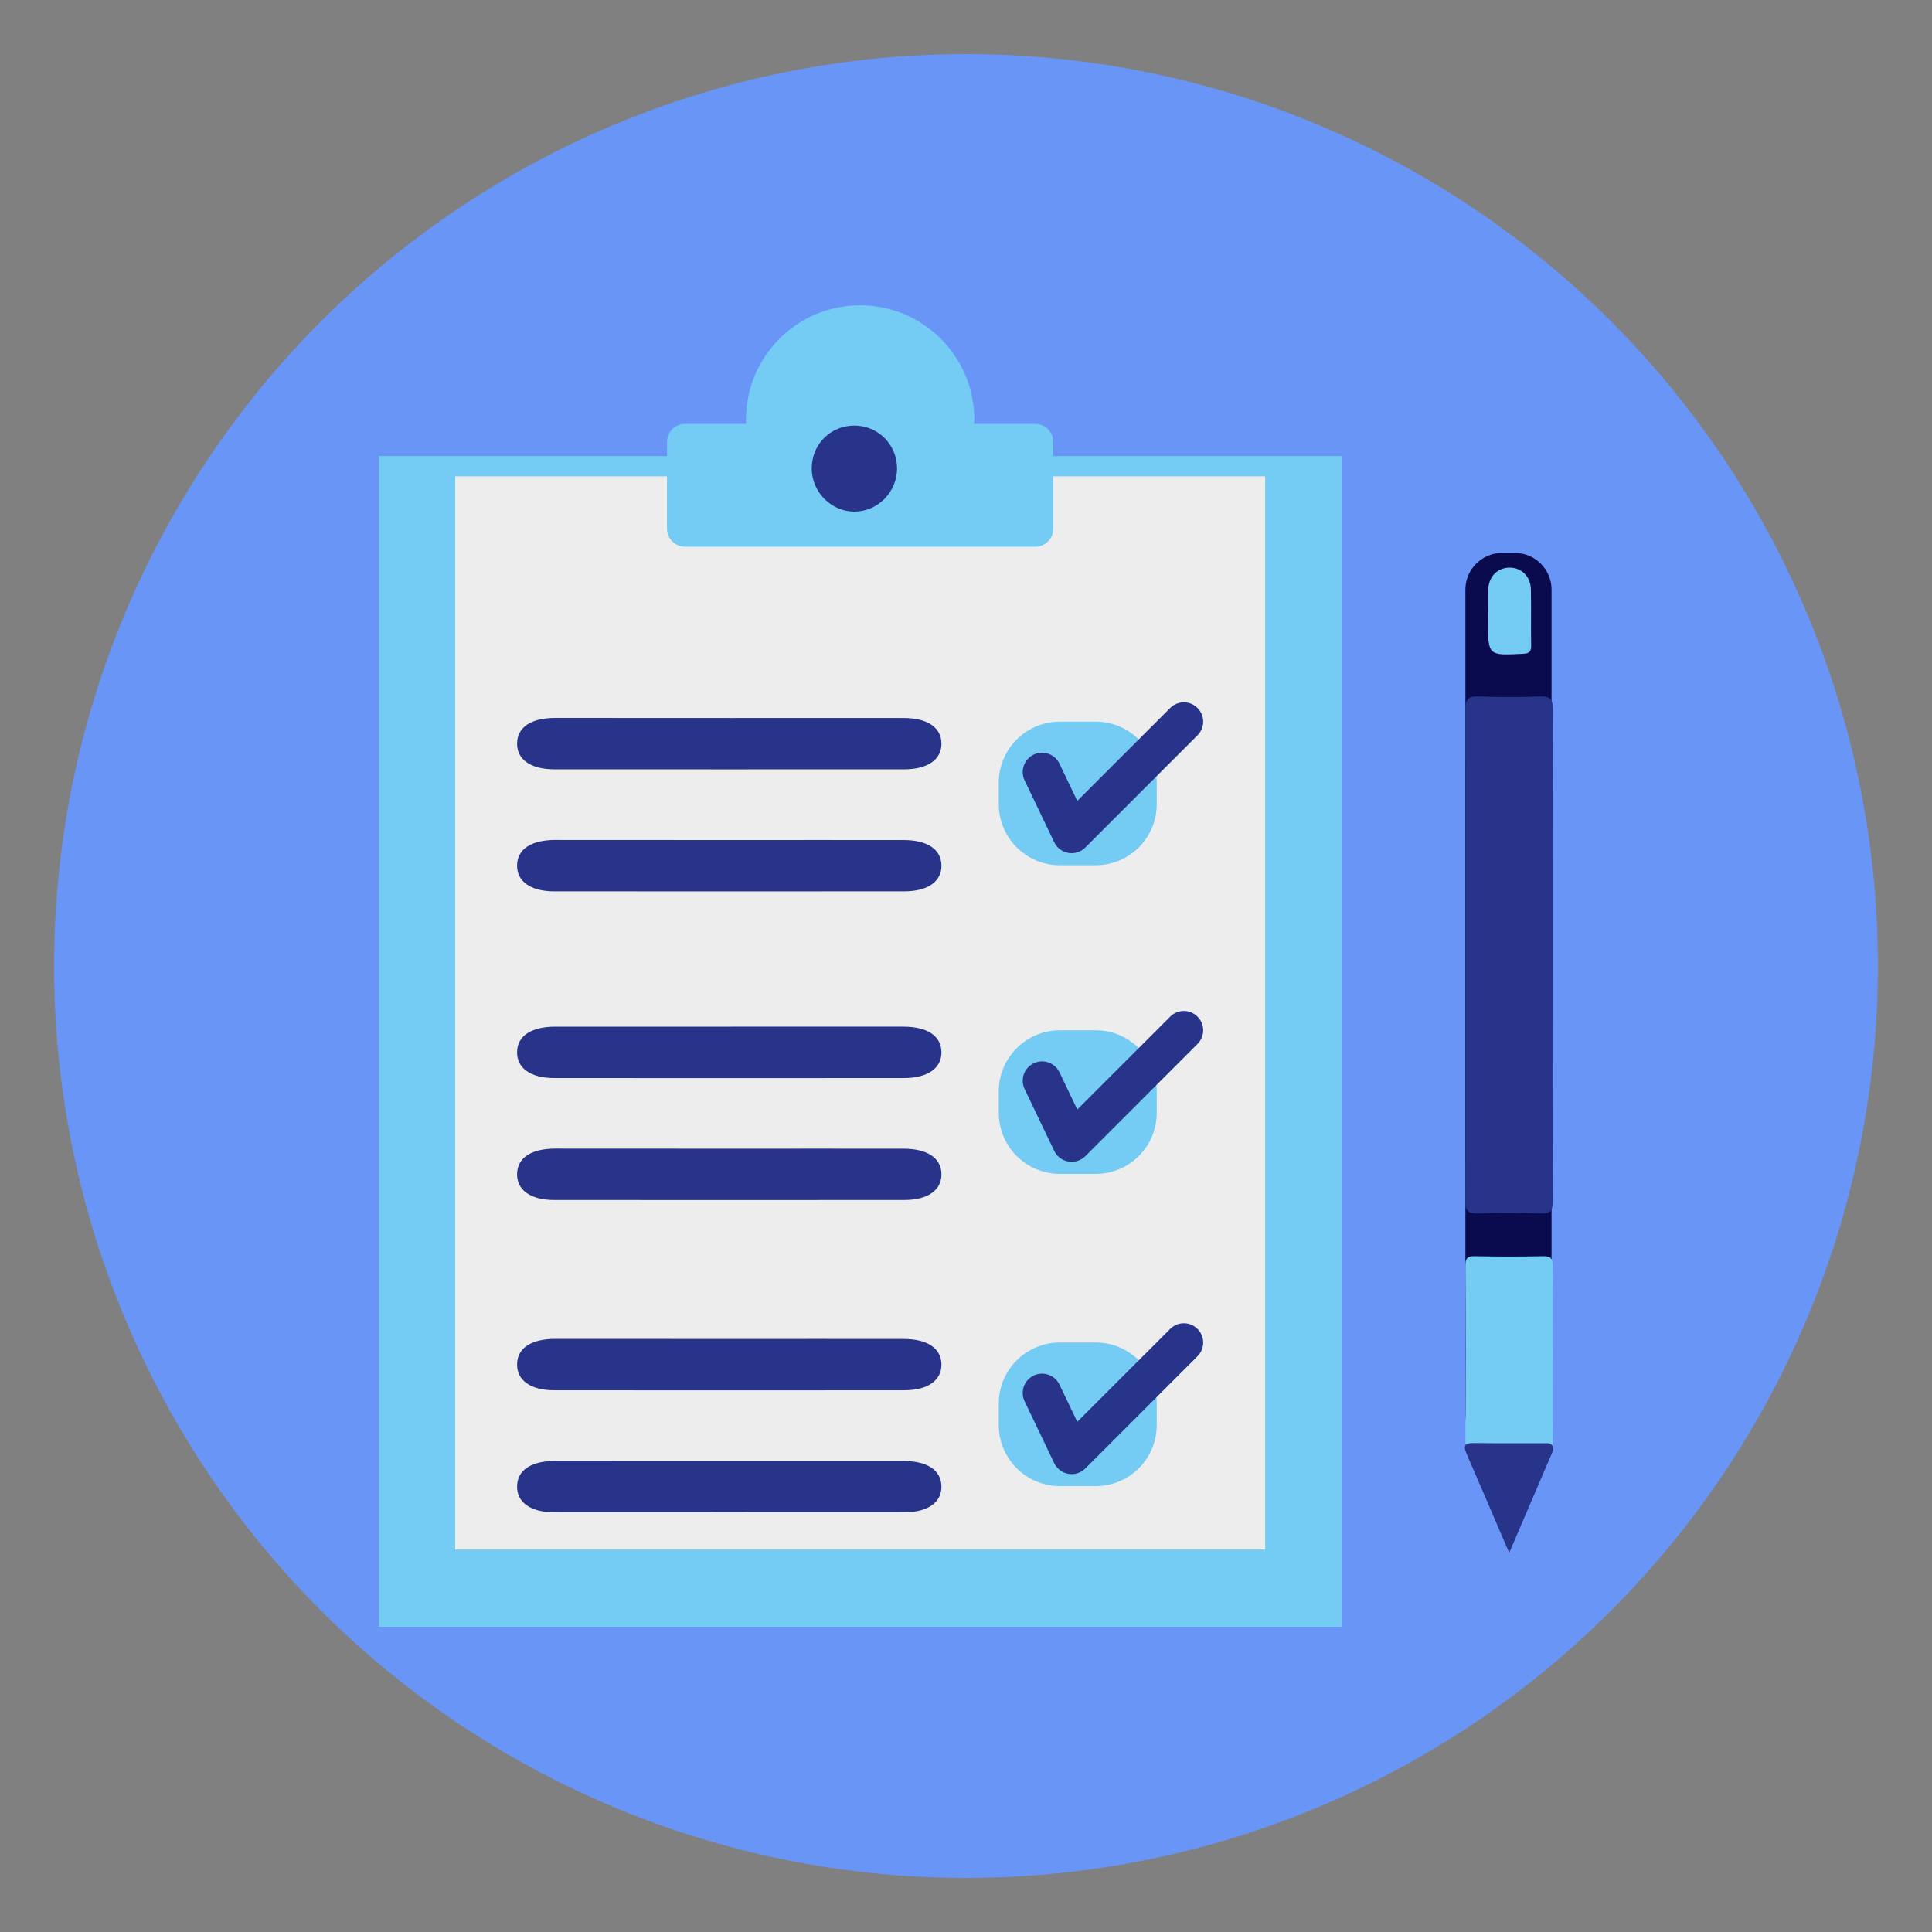 <?xml version="1.0" encoding="utf-8"?>
<!-- Generator: Adobe Illustrator 24.1.1, SVG Export Plug-In . SVG Version: 6.00 Build 0)  -->
<svg version="1.1" id="Layer_1" xmlns="http://www.w3.org/2000/svg" xmlns:xlink="http://www.w3.org/1999/xlink" x="0px" y="0px"
	 viewBox="0 0 250 250" style="enable-background:new 0 0 250 250;" xml:space="preserve">
<rect x="0" y="0" width="250" height="250" fill="#808080" stroke="none"/>
<style type="text/css">
	.st0{fill:#6995F7;}
	.st1{fill:#0A0A4F;}
	.st2{fill:#28348A;}
	.st3{fill:#74CBF3;}
	.st4{fill:#EDEDED;}
	.st5{fill:none;stroke:#28348A;stroke-width:5;stroke-linecap:round;stroke-linejoin:round;stroke-miterlimit:10;}
</style>
<circle class="st0" cx="125" cy="125" r="118"/>
<g>
	<g>
		<path class="st1" d="M196.03,187.66h-1.67c-2.61,0-4.74-2.13-4.74-4.74V76.29c0-2.61,2.13-4.74,4.74-4.74h1.67
			c2.61,0,4.74,2.13,4.74,4.74v106.63C200.77,185.53,198.63,187.66,196.03,187.66z"/>
		<path class="st2" d="M200.9,123.57c0,10.62-0.03,21.23,0.03,31.85c0.01,1.33-0.37,1.66-1.66,1.61c-2.63-0.1-5.27-0.1-7.9,0
			c-1.34,0.05-1.77-0.28-1.75-1.69c0.07-8.41,0.04-16.82,0.04-25.24c0-12.76,0.02-25.53-0.03-38.29c-0.01-1.4,0.4-1.75,1.75-1.69
			c2.57,0.1,5.16,0.12,7.73,0c1.44-0.07,1.85,0.3,1.84,1.78C200.87,102.45,200.9,113.01,200.9,123.57z"/>
		<path class="st3" d="M200.9,175.29c0,3.71-0.03,7.41,0.02,11.12c0.02,0.99-0.27,1.28-1.27,1.25c-2.93-0.06-5.85-0.06-8.78,0
			c-1.02,0.02-1.26-0.31-1.25-1.27c0.04-7.53,0.04-15.06,0-22.59c-0.01-0.99,0.27-1.28,1.27-1.25c2.93,0.06,5.85,0.06,8.78,0
			c1.02-0.02,1.26,0.31,1.25,1.27C200.87,167.64,200.9,171.46,200.9,175.29z"/>
		<path class="st3" d="M192.57,79.67c0-1.16-0.05-2.32,0.01-3.47c0.09-1.65,1.24-2.75,2.76-2.75c1.52,0,2.7,1.11,2.75,2.76
			c0.07,2.43-0.01,4.86,0.04,7.29c0.02,0.82-0.23,1.06-1.07,1.1c-4.51,0.23-4.51,0.26-4.51-4.24
			C192.56,80.13,192.56,79.9,192.57,79.67C192.57,79.67,192.57,79.67,192.57,79.67z"/>
		<path class="st2" d="M200.94,187.76c-1.9,4.43-3.67,8.57-5.65,13.18c-2.01-4.67-3.76-8.79-5.55-12.9
			c-0.46-1.06-0.1-1.32,0.95-1.31c3.08,0.04,6.16,0.02,9.58,0.02C200.79,186.75,201.15,187.28,200.94,187.76z"/>
	</g>
	<rect x="49" y="59.02" class="st3" width="124.6" height="151.48"/>
	<rect x="58.9" y="61.64" class="st4" width="104.81" height="138.87"/>
	<path class="st3" d="M126.04,54.85c0.01-0.18,0.03-0.37,0.03-0.56c0-8.16-6.61-14.78-14.77-14.78c-8.16,0-14.77,6.62-14.77,14.78
		c0,0.19,0.02,0.38,0.03,0.56h-7.9c-1.3,0-2.35,1.05-2.35,2.35v11.2c0,1.3,1.05,2.35,2.35,2.35h45.29c1.3,0,2.35-1.05,2.35-2.35
		V57.2c0-1.3-1.05-2.35-2.35-2.35H126.04z"/>
	<path class="st2" d="M94.61,92.91c7.43,0,14.85-0.01,22.28,0c3.12,0,4.89,1.2,4.93,3.27c0.04,2.09-1.76,3.37-4.81,3.37
		c-15.1,0.01-30.2,0.01-45.3,0c-3.06,0-4.84-1.29-4.8-3.38c0.04-2.08,1.81-3.26,4.93-3.27C79.43,92.91,87.02,92.91,94.61,92.91z"/>
	<path class="st2" d="M94.61,132.85c7.43,0,14.85-0.01,22.28,0c3.12,0,4.89,1.2,4.93,3.27c0.04,2.09-1.76,3.37-4.81,3.38
		c-15.1,0.01-30.2,0.01-45.3,0c-3.06,0-4.84-1.29-4.8-3.38c0.04-2.08,1.81-3.26,4.93-3.27C79.43,132.85,87.02,132.85,94.61,132.85z"
		/>
	<path class="st2" d="M94.61,173.26c7.43,0,14.85-0.01,22.28,0c3.12,0,4.89,1.2,4.93,3.27c0.04,2.09-1.76,3.37-4.81,3.37
		c-15.1,0.01-30.2,0.01-45.3,0c-3.06,0-4.84-1.29-4.8-3.38c0.04-2.08,1.81-3.26,4.93-3.27C79.43,173.25,87.02,173.26,94.61,173.26z"
		/>
	<path class="st2" d="M94.61,108.7c7.43,0,14.85-0.01,22.28,0c3.12,0,4.89,1.2,4.93,3.27c0.04,2.09-1.76,3.37-4.81,3.37
		c-15.1,0.01-30.2,0.01-45.3,0c-3.06,0-4.84-1.29-4.8-3.38c0.04-2.08,1.81-3.26,4.93-3.27C79.43,108.7,87.02,108.7,94.61,108.7z"/>
	<path class="st2" d="M94.61,148.64c7.43,0,14.85-0.01,22.28,0c3.12,0,4.89,1.2,4.93,3.27c0.04,2.09-1.76,3.37-4.81,3.37
		c-15.1,0.01-30.2,0.01-45.3,0c-3.06,0-4.84-1.29-4.8-3.38c0.04-2.08,1.81-3.26,4.93-3.27C79.43,148.64,87.02,148.64,94.61,148.64z"
		/>
	<path class="st2" d="M94.61,189.05c7.43,0,14.85-0.01,22.28,0c3.12,0,4.89,1.2,4.93,3.27c0.04,2.09-1.76,3.37-4.81,3.37
		c-15.1,0.01-30.2,0.01-45.3,0c-3.06,0-4.84-1.29-4.8-3.38c0.04-2.08,1.81-3.26,4.93-3.27C79.43,189.04,87.02,189.05,94.61,189.05z"
		/>
	<path class="st3" d="M141.78,111.96h-4.64c-4.36,0-7.9-3.54-7.9-7.9v-2.78c0-4.36,3.54-7.9,7.9-7.9h4.64c4.36,0,7.9,3.54,7.9,7.9
		v2.78C149.68,108.42,146.15,111.96,141.78,111.96z"/>
	<path class="st3" d="M141.78,151.9h-4.64c-4.36,0-7.9-3.54-7.9-7.9v-2.78c0-4.36,3.54-7.9,7.9-7.9h4.64c4.36,0,7.9,3.54,7.9,7.9
		V144C149.68,148.36,146.15,151.9,141.78,151.9z"/>
	<path class="st3" d="M141.78,192.3h-4.64c-4.36,0-7.9-3.54-7.9-7.9v-2.78c0-4.36,3.54-7.9,7.9-7.9h4.64c4.36,0,7.9,3.54,7.9,7.9
		v2.78C149.68,188.77,146.15,192.3,141.78,192.3z"/>
	<polyline class="st5" points="134.84,99.9 138.67,107.9 153.19,93.38 	"/>
	<polyline class="st5" points="134.84,139.84 138.67,147.84 153.19,133.32 	"/>
	<polyline class="st5" points="134.84,180.25 138.67,188.25 153.19,173.73 	"/>
	<path class="st2" d="M116.08,60.63c-0.01,3.04-2.49,5.55-5.49,5.57c-3.06,0.02-5.61-2.59-5.55-5.69c0.05-3.09,2.49-5.47,5.58-5.44
		C113.66,55.1,116.09,57.57,116.08,60.63z"/>
</g>
</svg>
